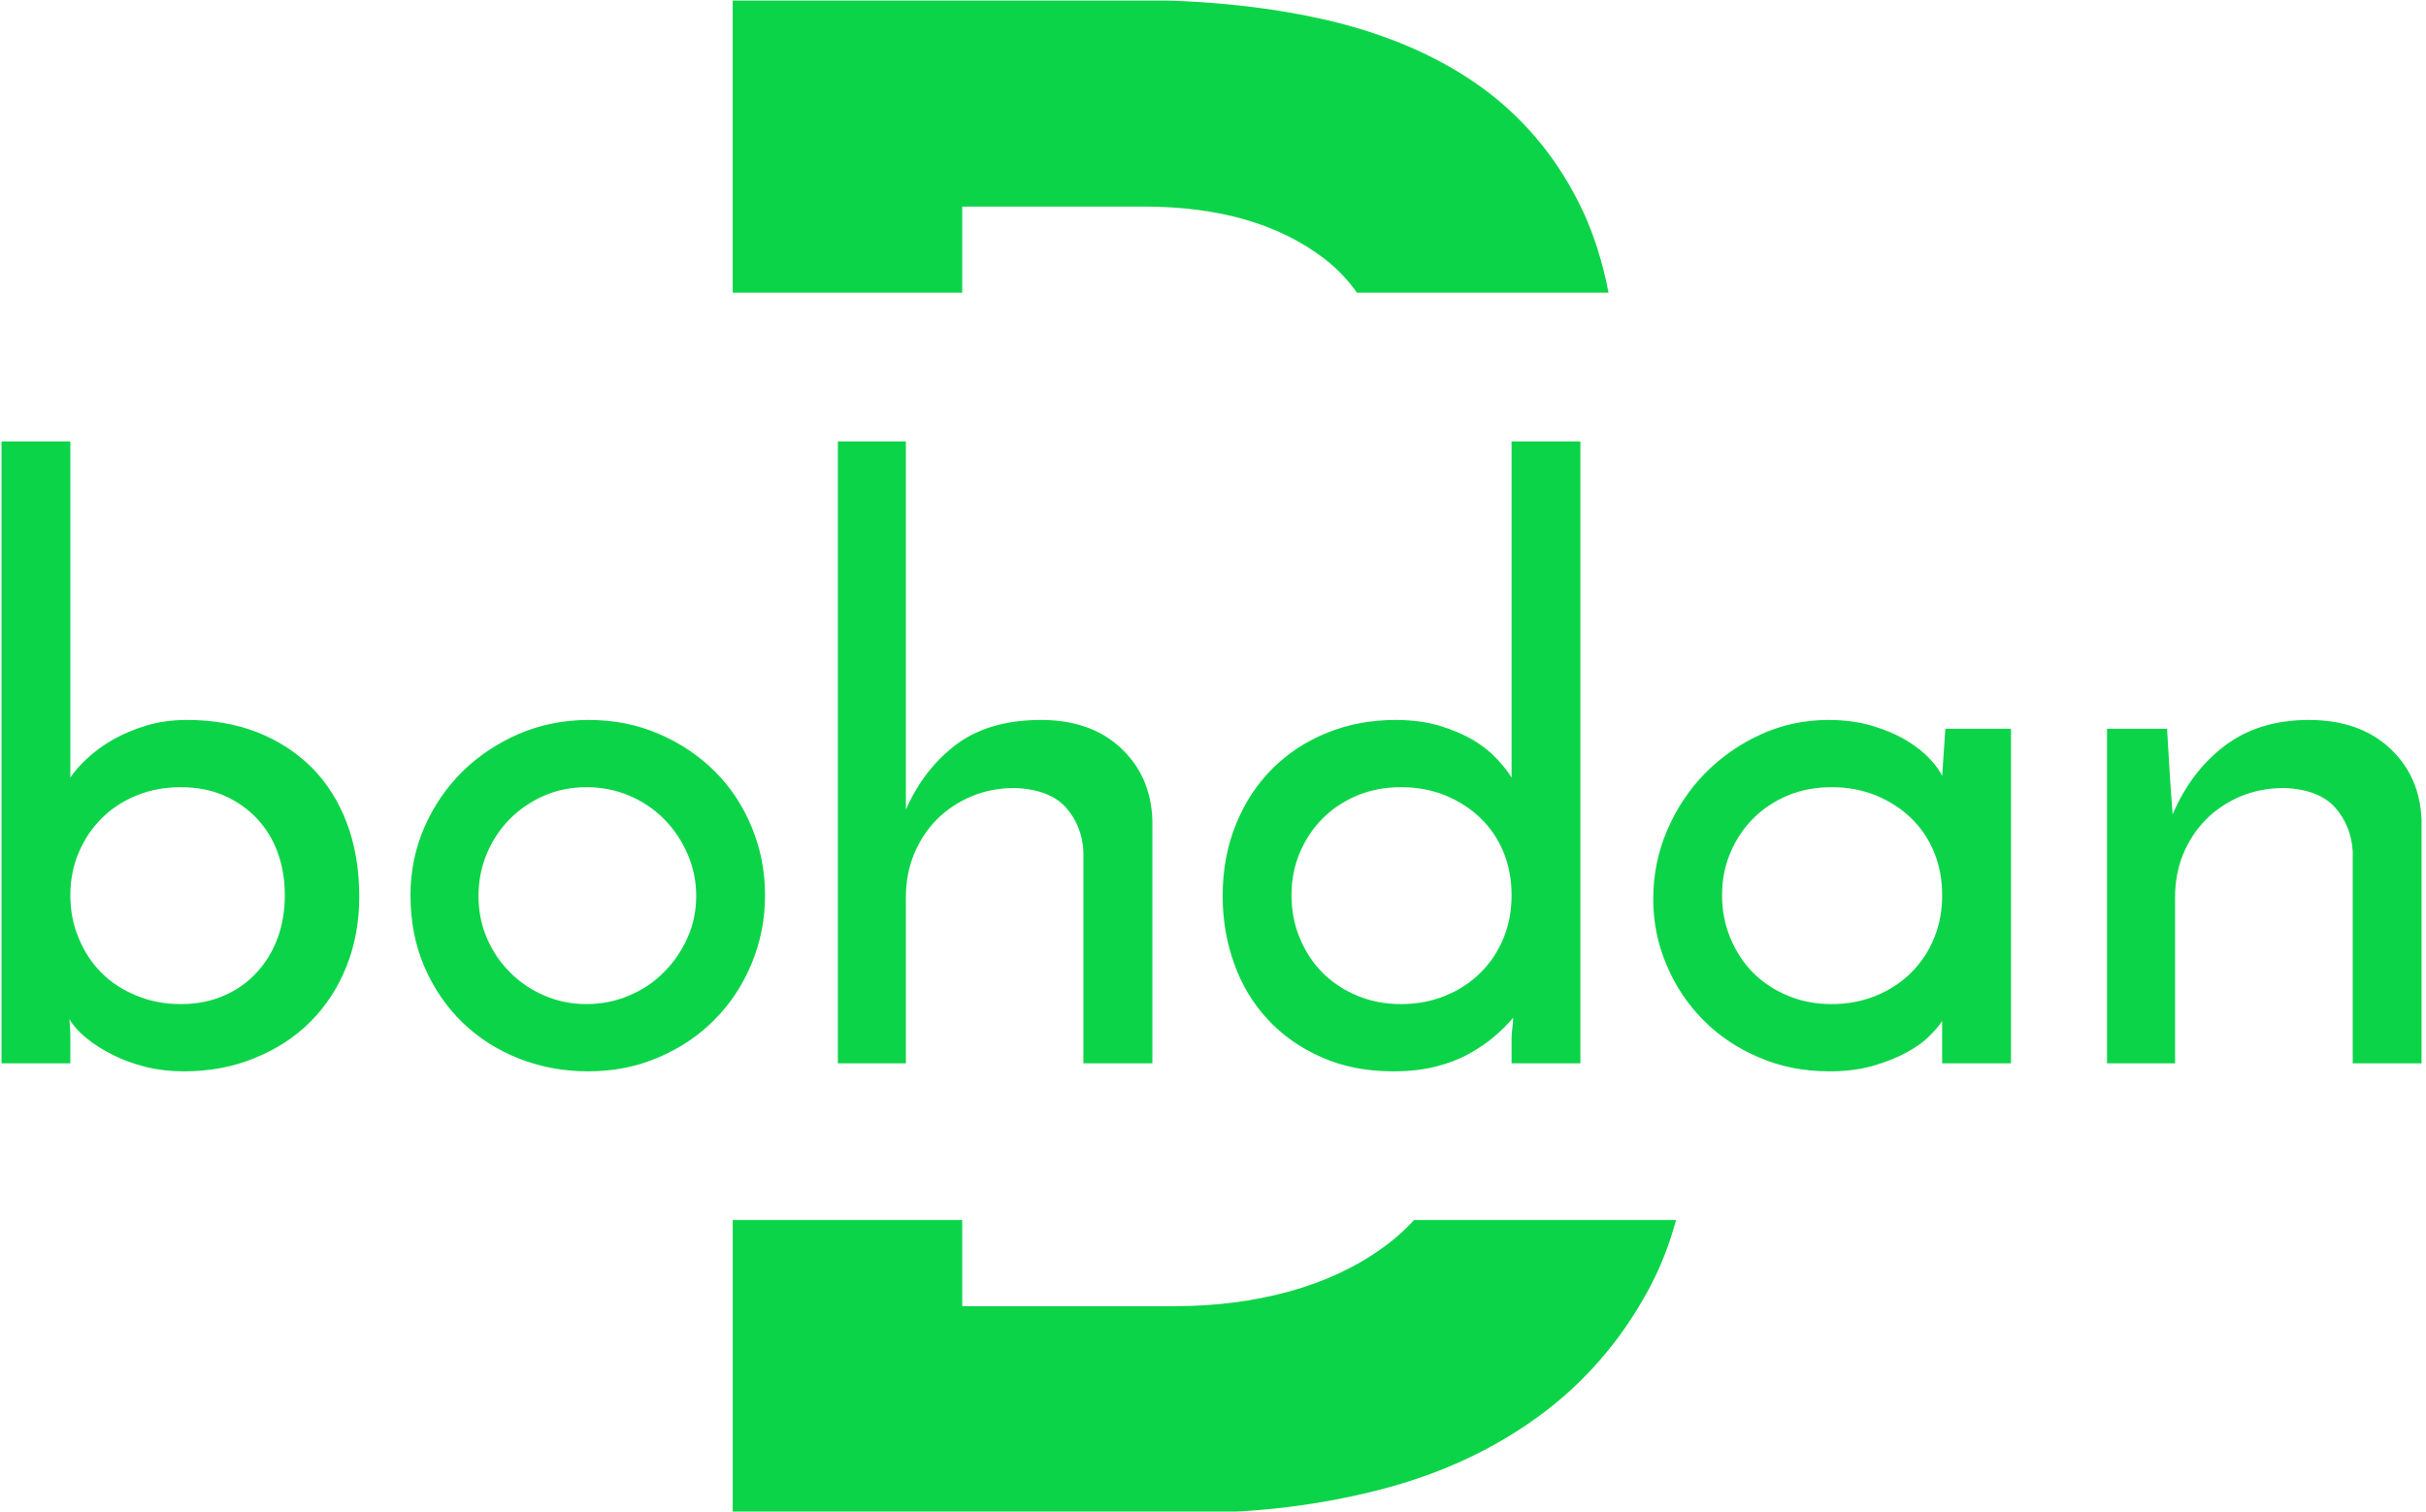 <svg xmlns="http://www.w3.org/2000/svg" version="1.1" xmlns:xlink="http://www.w3.org/1999/xlink" xmlns:svgjs="http://svgjs.dev/svgjs" width="1000" height="623" viewBox="0 0 1000 623"><g transform="matrix(1,0,0,1,-0.606,0.252)"><svg viewBox="0 0 396 247" data-background-color="#ffffff" preserveAspectRatio="xMidYMid meet" height="623" width="1000" xmlns="http://www.w3.org/2000/svg" xmlns:xlink="http://www.w3.org/1999/xlink"><defs></defs><g id="tight-bounds" transform="matrix(1,0,0,1,0.24,-0.1)"><svg viewBox="0 0 395.52 247.2" height="247.2" width="395.52"><g><svg></svg></g><g><svg viewBox="0 0 395.52 247.2" height="247.2" width="395.52"><g><path d="M157.015 33.756l0 14.076-37.507 0v-47.832h65.466c12.047 0 22.958 1.182 32.732 3.546 9.774 2.409 18.071 6.16 24.891 11.252 6.819 5.137 12.116 11.729 15.889 19.776 1.84 3.993 3.225 8.413 4.157 13.258l-41.114 0c-1.485-2.11-3.26-3.96-5.323-5.552-7.41-5.683-17.253-8.524-29.527-8.524zM157.015 213.444h34.778c6.592 0 12.798-0.796 18.617-2.386 5.774-1.591 10.82-3.932 15.139-7.024 1.955-1.378 3.723-2.934 5.305-4.666h42.823c-1.104 4.076-2.599 7.859-4.485 11.349-4.546 8.41-10.57 15.343-18.071 20.799-7.501 5.455-16.139 9.433-25.913 11.933-9.774 2.5-19.89 3.751-30.346 3.751h-75.354l0-47.832h37.507z" fill="#0cd448" data-fill-palette-color="tertiary"></path></g><g transform="matrix(1,0,0,1,0,72.133)"><svg viewBox="0 0 395.52 102.935" height="102.935" width="395.52"><g><svg viewBox="0 0 395.52 102.935" height="102.935" width="395.52"><g><svg viewBox="0 0 395.52 102.935" height="102.935" width="395.52"><g><svg viewBox="0 0 395.52 102.935" height="102.935" width="395.52"><g><svg viewBox="0 0 395.52 102.935" height="102.935" width="395.52"><g><svg viewBox="0 0 395.52 102.935" height="102.935" width="395.52"><g transform="matrix(1,0,0,1,0,0)"><svg width="395.52" viewBox="3 -38.85 151.19 39.35" height="102.935" data-palette-color="#0cd448"><path d="M25.35-10.4L25.35-10.4Q25.35-8.05 24.55-6.05 23.75-4.05 22.3-2.6 20.85-1.15 18.82-0.33 16.8 0.5 14.4 0.5L14.4 0.5Q13.15 0.5 12.03 0.23 10.9-0.05 9.95-0.53 9-1 8.3-1.58 7.6-2.15 7.25-2.75L7.25-2.75Q7.25-2.5 7.28-2.23 7.3-1.95 7.3-1.7L7.3-1.7 7.3 0 3 0 3-38.85 7.3-38.85 7.3-17.85Q7.7-18.45 8.38-19.07 9.05-19.7 9.98-20.23 10.9-20.75 12.05-21.1 13.2-21.45 14.6-21.45L14.6-21.45Q17-21.45 18.98-20.68 20.95-19.9 22.38-18.48 23.8-17.05 24.58-15 25.35-12.95 25.35-10.4ZM20.7-10.5L20.7-10.5Q20.7-11.95 20.25-13.18 19.8-14.4 18.95-15.3 18.1-16.2 16.9-16.73 15.7-17.25 14.2-17.25L14.2-17.25Q12.7-17.25 11.43-16.73 10.15-16.2 9.25-15.3 8.35-14.4 7.83-13.18 7.3-11.95 7.3-10.5L7.3-10.5Q7.3-9.05 7.83-7.8 8.35-6.55 9.25-5.65 10.15-4.75 11.43-4.23 12.7-3.7 14.2-3.7L14.2-3.7Q15.7-3.7 16.9-4.23 18.1-4.75 18.95-5.68 19.8-6.6 20.25-7.83 20.7-9.05 20.7-10.5ZM28.55-10.5L28.55-10.5Q28.55-12.75 29.42-14.75 30.3-16.75 31.8-18.23 33.3-19.7 35.32-20.58 37.35-21.45 39.7-21.45L39.7-21.45Q42.05-21.45 44.07-20.58 46.1-19.7 47.57-18.23 49.05-16.75 49.87-14.75 50.7-12.75 50.7-10.5L50.7-10.5Q50.7-8.25 49.87-6.25 49.05-4.25 47.57-2.75 46.1-1.25 44.07-0.38 42.05 0.5 39.65 0.5L39.65 0.5Q37.35 0.5 35.32-0.3 33.3-1.1 31.8-2.55 30.3-4 29.42-6.03 28.55-8.05 28.55-10.5ZM32.8-10.45L32.8-10.45Q32.8-9.05 33.32-7.83 33.85-6.6 34.77-5.68 35.7-4.75 36.92-4.23 38.15-3.7 39.55-3.7L39.55-3.7Q40.95-3.7 42.2-4.23 43.45-4.75 44.37-5.68 45.3-6.6 45.85-7.83 46.4-9.05 46.4-10.45L46.4-10.45Q46.4-11.85 45.85-13.1 45.3-14.35 44.37-15.28 43.45-16.2 42.2-16.73 40.95-17.25 39.55-17.25L39.55-17.25Q38.15-17.25 36.92-16.73 35.7-16.2 34.77-15.28 33.85-14.35 33.32-13.1 32.8-11.85 32.8-10.45ZM55.25 0L55.25-38.85 59.5-38.85 59.5-15.85Q60.6-18.35 62.6-19.88 64.59-21.4 67.75-21.45L67.75-21.45Q70.95-21.5 72.87-19.75 74.8-18 74.9-15.2L74.9-15.2 74.9 0 70.59 0 70.59-13.25Q70.5-14.85 69.5-15.98 68.5-17.1 66.34-17.2L66.34-17.2Q64.84-17.2 63.6-16.68 62.35-16.15 61.45-15.25 60.55-14.35 60.02-13.1 59.5-11.85 59.5-10.35L59.5-10.35 59.5 0 55.25 0ZM79.29-10.45L79.29-10.45Q79.29-12.9 80.12-14.93 80.94-16.95 82.39-18.4 83.84-19.85 85.82-20.65 87.79-21.45 90.09-21.45L90.09-21.45Q91.64-21.45 92.87-21.08 94.09-20.7 94.97-20.18 95.84-19.65 96.44-19 97.04-18.35 97.34-17.85L97.34-17.85 97.34-38.85 101.64-38.85 101.64 0 97.34 0 97.34-1.55Q97.34-1.85 97.39-2.23 97.44-2.6 97.44-2.85L97.44-2.85Q96.94-2.25 96.27-1.68 95.59-1.1 94.69-0.6 93.79-0.1 92.62 0.2 91.44 0.5 89.94 0.5L89.94 0.5Q87.44 0.5 85.47-0.38 83.49-1.25 82.12-2.73 80.74-4.2 80.02-6.2 79.29-8.2 79.29-10.45ZM83.59-10.5L83.59-10.5Q83.59-9.05 84.12-7.8 84.64-6.55 85.54-5.65 86.44-4.75 87.69-4.23 88.94-3.7 90.44-3.7L90.44-3.7Q91.94-3.7 93.22-4.23 94.49-4.75 95.42-5.68 96.34-6.6 96.84-7.83 97.34-9.05 97.34-10.5L97.34-10.5Q97.34-11.95 96.84-13.18 96.34-14.4 95.42-15.3 94.49-16.2 93.22-16.73 91.94-17.25 90.44-17.25L90.44-17.25Q88.94-17.25 87.69-16.73 86.44-16.2 85.54-15.3 84.64-14.4 84.12-13.18 83.59-11.95 83.59-10.5ZM106.19-10.25L106.19-10.25Q106.19-12.55 107.07-14.58 107.94-16.6 109.44-18.13 110.94-19.65 112.92-20.55 114.89-21.45 117.14-21.45L117.14-21.45Q118.64-21.45 119.89-21.08 121.14-20.7 122.04-20.15 122.94-19.6 123.49-19 124.04-18.4 124.24-17.95L124.24-17.95 124.44-20.9 128.54-20.9 128.54 0 124.24 0 124.24-2.65Q123.99-2.25 123.44-1.7 122.89-1.15 122.02-0.68 121.14-0.2 119.94 0.15 118.74 0.5 117.19 0.5L117.19 0.5Q114.79 0.5 112.77-0.38 110.74-1.25 109.29-2.73 107.84-4.2 107.02-6.15 106.19-8.1 106.19-10.25ZM110.49-10.5L110.49-10.5Q110.49-9.05 111.02-7.8 111.54-6.55 112.44-5.65 113.34-4.75 114.59-4.23 115.84-3.7 117.34-3.7L117.34-3.7Q118.84-3.7 120.12-4.23 121.39-4.75 122.32-5.68 123.24-6.6 123.74-7.83 124.24-9.05 124.24-10.5L124.24-10.5Q124.24-11.95 123.74-13.18 123.24-14.4 122.32-15.3 121.39-16.2 120.12-16.73 118.84-17.25 117.34-17.25L117.34-17.25Q115.84-17.25 114.59-16.73 113.34-16.2 112.44-15.3 111.54-14.4 111.02-13.18 110.49-11.95 110.49-10.5ZM134.54 0L134.54-20.9 138.29-20.9Q138.39-19.35 138.46-18.07 138.54-16.8 138.64-15.55L138.64-15.55Q139.79-18.25 141.91-19.85 144.04-21.45 147.14-21.45L147.14-21.45Q150.29-21.45 152.19-19.7 154.09-17.95 154.19-15.2L154.19-15.2 154.19 0 149.89 0 149.89-13.25Q149.79-14.85 148.79-15.98 147.79-17.1 145.64-17.2L145.64-17.2Q144.14-17.2 142.89-16.68 141.64-16.15 140.74-15.25 139.84-14.35 139.31-13.1 138.79-11.85 138.79-10.35L138.79-10.35 138.79 0 134.54 0Z" opacity="1" transform="matrix(1,0,0,1,0,0)" fill="#0cd448" class="undefined-text-0" data-fill-palette-color="primary" id="text-0"></path></svg></g></svg></g></svg></g></svg></g><g></g></svg></g></svg></g></svg></g></svg></g></svg><rect width="395.52" height="247.2" fill="none" stroke="none" visibility="hidden"></rect></g></svg></g></svg>
